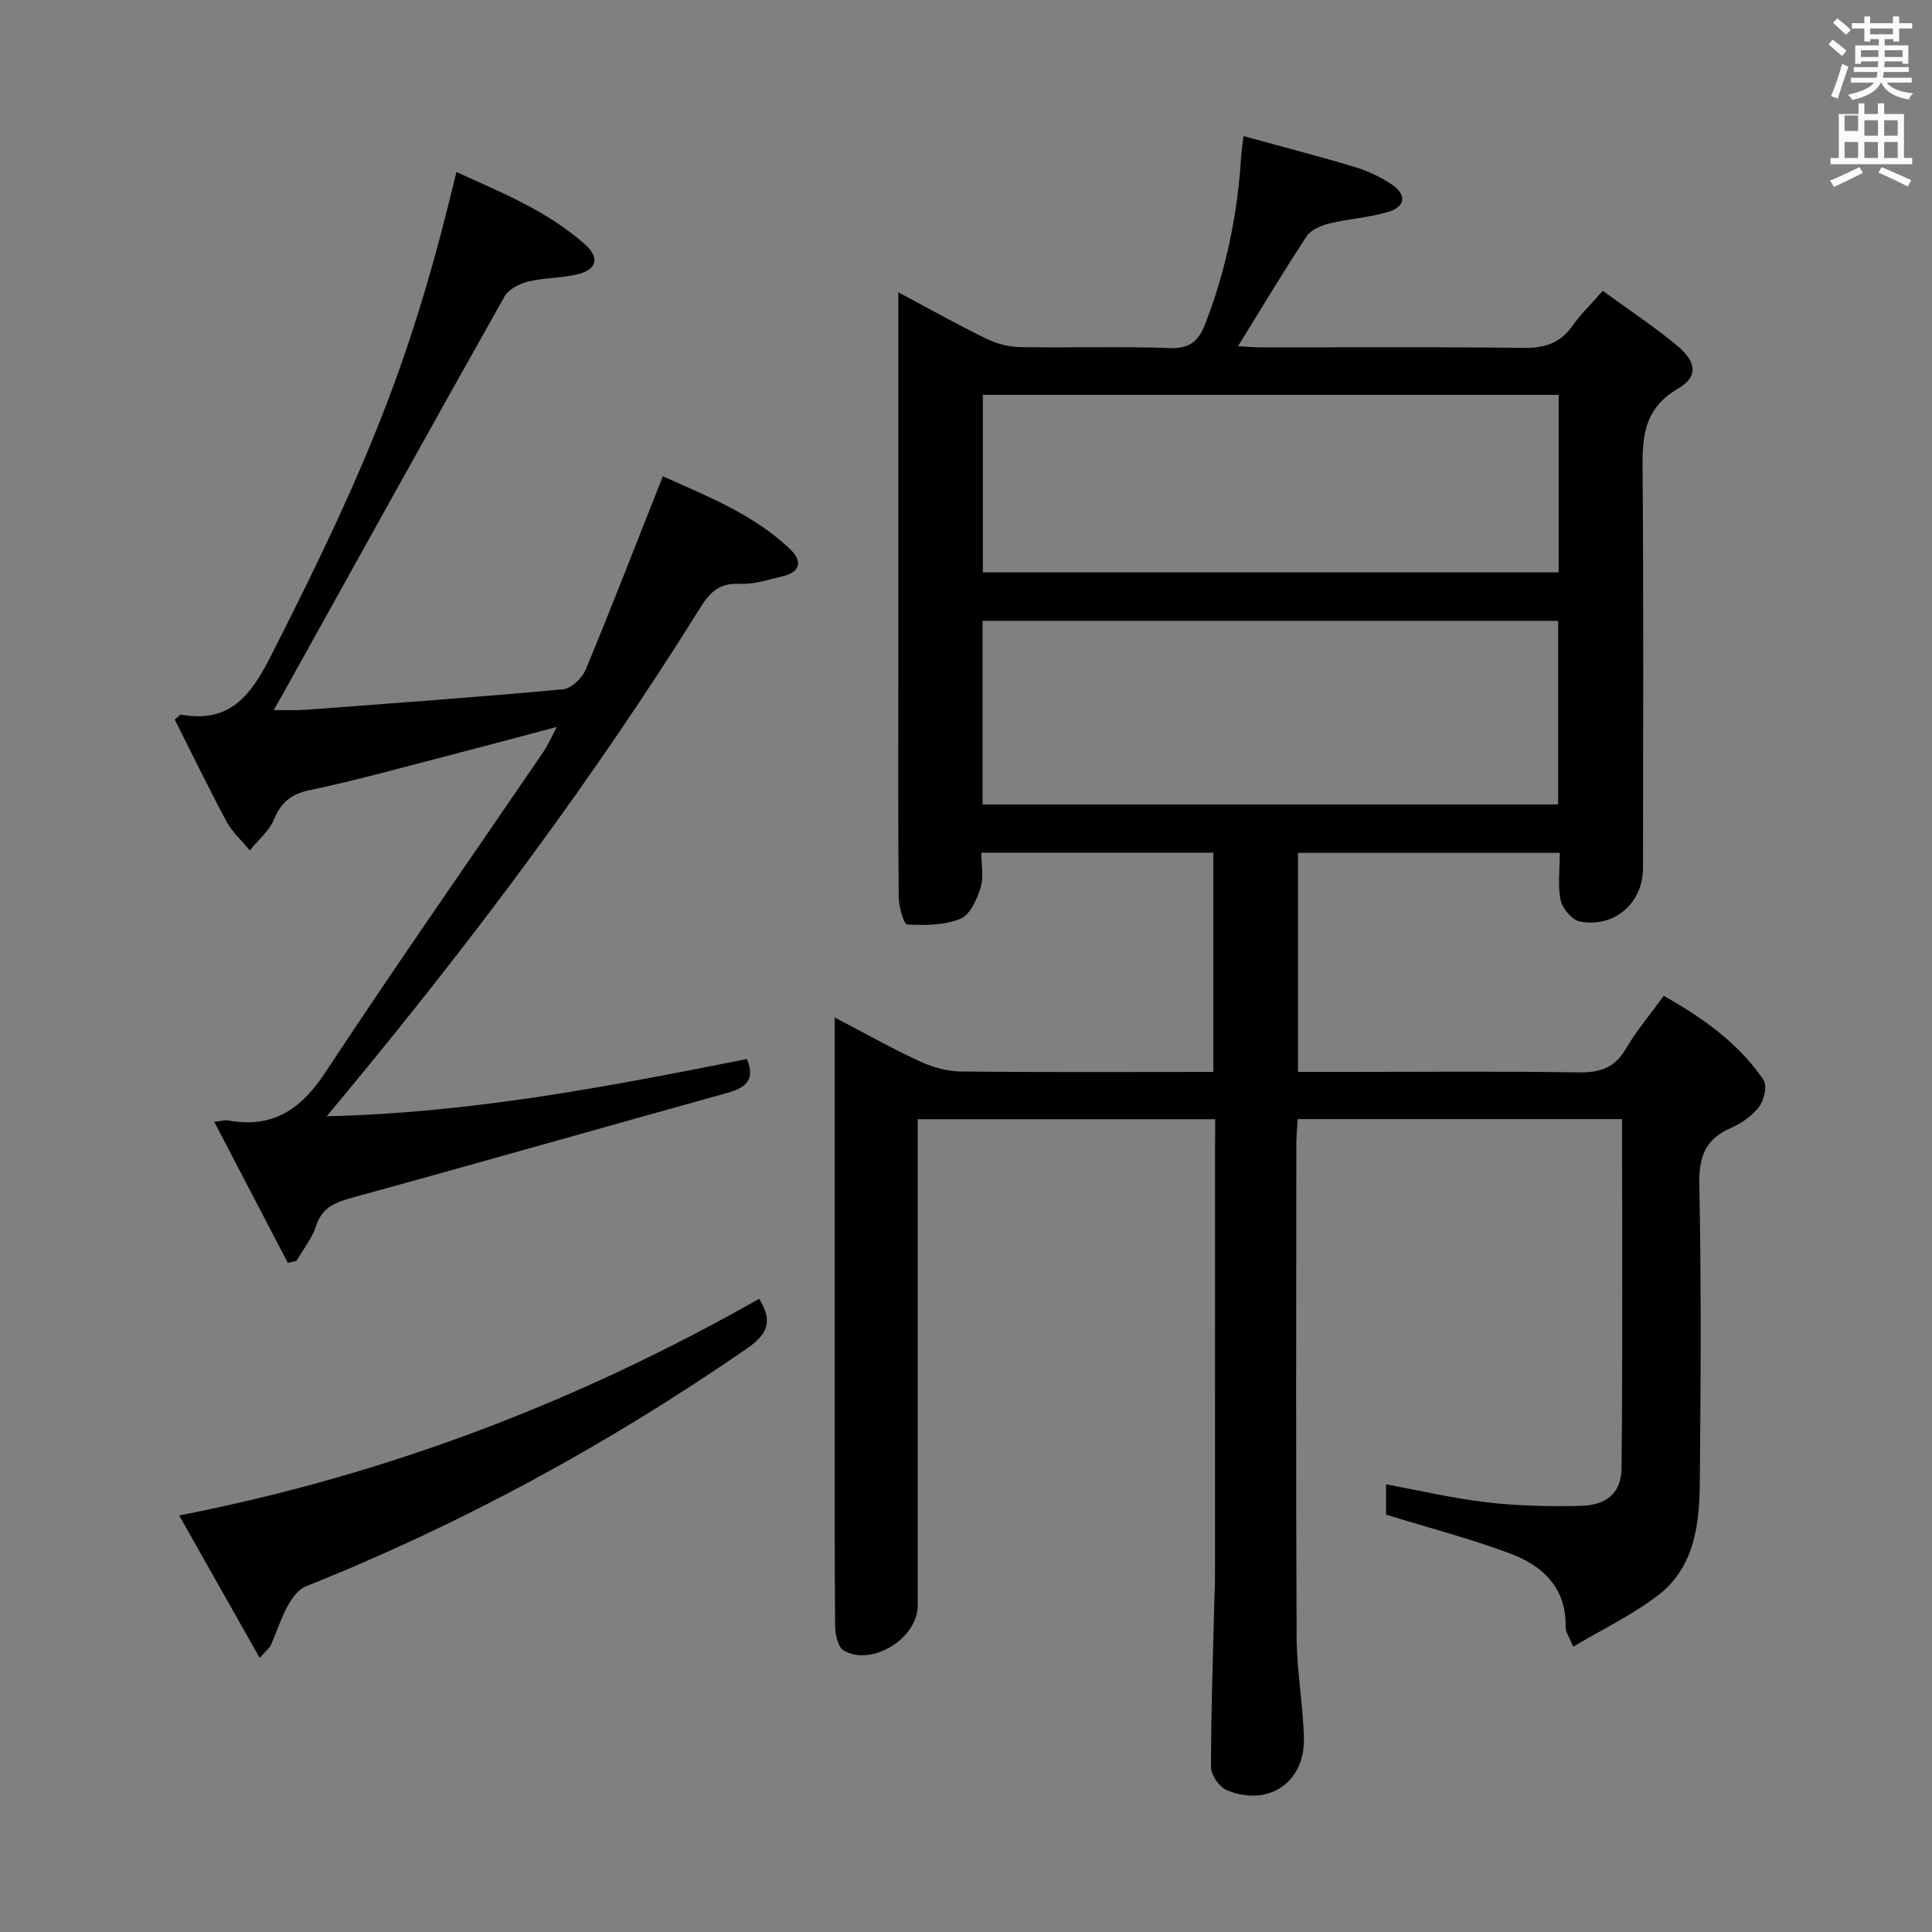 <svg enable-background="new 0 0 400 400" viewBox="0 0 400 400" xmlns="http://www.w3.org/2000/svg"><rect x="0" y="0" width="400" height="400" fill="#808080" stroke="none"/><path d="m378.6 9.2.8-1c.9.7 1.9 1.4 2.9 2.3l-.9 1.1c-1.1-.9-2-1.7-2.8-2.4zm.5 10.7c.9-2.1 1.6-4.3 2.3-6.7.4.2.8.4 1.3.6-.7 2.1-1.5 4.3-2.2 6.6zm.4-15.2.9-.9c1 .8 2 1.6 2.8 2.4l-1 1c-1-.9-1.9-1.8-2.7-2.5zm12.5-1.3h1.2v1.4h2.7v1.1h-2.7v2.7h-1.2v-.5h-1.8v1.3h4.9v3.8h-1.2v-.5h-3.7c0 .4-.1.9-.1 1.2h5.1v1h-5.2c0 .5-.1.9-.2 1.2h6v1h-5.2c1.1 1.3 2.9 2 5.5 2.2-.4.4-.7.8-.9 1.3-2.9-.5-4.8-1.6-5.7-3.5h-.1c-.8 1.7-2.7 2.9-5.9 3.6-.2-.4-.6-.8-.9-1.1 2.8-.6 4.6-1.4 5.4-2.5h-4.8v-1h5.3c.1-.3.2-.7.2-1.2h-4.9v-1h5c0-.4 0-.8.1-1.2h-3.6v.5h-1.2v-3.8h4.9v-1.3h-1.8v.5h-1.2v-2.7h-2.6v-1.1h2.6v-1.4h1.2v1.4h4.7v-1.4zm-6.7 8.4h3.6c0-.4 0-.9 0-1.4h-3.6zm1.9-4.7h4.7v-1.2h-4.7zm6.7 3.3h-3.7v1.4h3.7z" fill="#fafbfa"/><path d="m384.7 21.4h1.3v2.2h2.8v-2.2h1.3v2.2h4.1v9.1h1.7v1.3h-16.9v-1.3h1.7v-9.1h4.1v-2.2zm.3 13.2.7 1.2c-1.8.9-3.8 1.9-6 2.9-.2-.4-.5-.8-.8-1.3 2.4-1 4.4-2 6.1-2.8zm-3.1-7.5h2.8v-3.2h-2.8v4.2zm0 5.6h2.8v-3.3h-2.8zm4.1-4.6h2.8v-3.2h-2.8zm0 4.6h2.8v-3.3h-2.8zm3.6 1.9c2.1.9 4.1 1.8 6.1 2.7l-.7 1.3c-2.2-1.1-4.2-2-6.1-2.9zm3.3-9.7h-2.8v3.2h2.8zm-2.8 7.8h2.8v-3.3h-2.8z" fill="#fafbfa"/><g fill="#010000"><path d="m251.59 231.72c-21 0-41.1 0-61.59 0v5.73 94.98c0 6.78-9.51 12.69-15.35 9.27-1.2-.71-1.73-3.39-1.75-5.17-.13-15.16-.08-30.33-.08-45.49 0-26.49 0-52.97 0-80.38 6.21 3.24 11.79 6.39 17.58 9.07 2.61 1.21 5.63 2.08 8.48 2.11 17.32.19 34.63.09 52.33.09 0-15.21 0-30.11 0-45.39-15.84 0-31.56 0-48.04 0 0 2.46.55 5.05-.15 7.26-.76 2.42-2.2 5.63-4.18 6.43-3.33 1.34-7.33 1.38-11.01 1.18-.71-.04-1.74-3.68-1.76-5.66-.15-15.33-.08-30.66-.08-45.99 0-24.33 0-48.66 0-72.98 0-1.79 0-3.58 0-6.26 6.47 3.44 12.21 6.67 18.11 9.56 2.14 1.05 4.68 1.74 7.06 1.78 10.33.19 20.67-.18 30.99.21 4.35.16 6.06-1.55 7.49-5.28 4.26-11.12 6.61-22.6 7.33-34.45.06-.97.22-1.94.49-4.16 7.93 2.18 15.51 4.13 23.01 6.39 2.67.8 5.31 2.04 7.63 3.58 3.16 2.1 2.94 4.61-.63 5.7-3.93 1.2-8.15 1.42-12.16 2.4-1.73.42-3.86 1.29-4.76 2.64-4.84 7.33-9.34 14.88-14.23 22.79 1.56.09 3.11.24 4.65.24 18.16.02 36.33-.13 54.49.11 4.4.06 7.59-1 10.14-4.62 1.7-2.41 3.87-4.49 6.24-7.19 5.33 3.89 10.6 7.35 15.42 11.37 4.02 3.36 4.39 6.4.14 8.88-7.66 4.46-7.37 10.99-7.31 18.26.21 26.99.09 53.99.08 80.98 0 7.21-5.85 12.41-13.05 11.09-1.6-.29-3.62-2.66-4-4.38-.65-3.02-.18-6.27-.18-9.84-18.14 0-36 0-54.2 0v45.35h10.62c15.83 0 31.66-.16 47.49.1 4.42.07 7.47-.95 9.78-4.91 2.17-3.71 5-7.04 7.83-10.95 8.06 4.58 15.47 9.75 20.67 17.43.79 1.17.12 4.18-.92 5.54-1.45 1.9-3.7 3.47-5.93 4.44-5.34 2.33-6.57 6.06-6.45 11.75.41 20.49.29 40.99.1 61.48-.08 8.76-1.07 17.67-8.65 23.48-5.28 4.05-11.41 6.98-17.57 10.65-.9-2.25-1.59-3.15-1.57-4.04.19-8.12-4.69-12.72-11.45-15.25-8.18-3.06-16.67-5.27-25.72-8.06 0-1.24 0-3.62 0-6.28 6.99 1.29 13.88 2.92 20.85 3.73 6.42.74 12.95.89 19.41.73 5.47-.13 8.45-2.69 8.5-7.88.23-23.96.1-47.93.1-72.19-22.36 0-44.46 0-67.16 0-.1 1.78-.28 3.54-.28 5.29-.02 33.99-.1 67.98.06 101.97.03 6.95 1.33 13.9 1.51 20.86.23 9.23-7.31 14.34-15.94 10.84-1.54-.62-3.29-3.14-3.29-4.78-.01-11.48.41-22.96.69-34.44.04-1.5.13-2.99.13-4.49.01-29.83.01-59.65.01-89.48.03-1.77.03-3.56.03-5.75zm-48.16-65.17h119.17c0-12.82 0-25.36 0-38.01-39.88 0-79.43 0-119.17 0zm119.27-84.8c-39.9 0-79.46 0-119.21 0v36.75h119.21c0-12.27 0-24.22 0-36.75z"/><path d="m67.65 231.11c30.25-.71 58.6-6.21 86.98-11.85 1.74 4.08.01 5.89-3.96 6.99-25.9 7.18-51.74 14.58-77.66 21.69-3.58.98-6.3 1.98-7.57 5.88-.84 2.58-2.67 4.84-4.06 7.24-.6.13-1.2.26-1.8.39-4.97-9.53-9.94-19.05-15.22-29.19 1.68-.18 2.3-.4 2.86-.29 9.14 1.69 15.02-2.19 20.06-9.83 14.73-22.34 30.08-44.27 45.16-66.38.92-1.35 1.58-2.88 2.86-5.26-7.94 2.1-15.01 4.01-22.1 5.84-9.65 2.49-19.26 5.18-29 7.23-3.91.82-5.98 2.5-7.48 6.09-1.01 2.41-3.29 4.29-5 6.4-1.63-1.98-3.64-3.77-4.83-5.99-3.75-6.99-7.2-14.14-10.71-21.11.84-.65 1.12-1.03 1.32-1 9.95 1.78 14.31-3.75 18.51-12 20.71-40.69 29.41-62.45 38.49-100.35 9.42 4.3 18.94 8.11 26.69 15.06 3 2.69 2.36 5.13-1.5 6.09-3.36.84-6.95.71-10.32 1.53-1.81.44-4.07 1.58-4.91 3.08-15.48 27.5-30.77 55.11-46.11 82.7-.39.7-.8 1.4-1.68 2.93 2.48 0 4.38.12 6.25-.02 17.89-1.34 35.79-2.62 53.66-4.27 1.72-.16 3.98-2.35 4.71-4.13 5.4-13.02 10.49-26.18 15.94-39.97 8.89 4.01 18.6 7.73 26.32 15.05 2.57 2.44 2.3 4.78-1.58 5.67-2.9.67-5.88 1.69-8.77 1.54-4.1-.21-6.11 1.57-8.16 4.86-22.12 35.5-47.15 68.89-73.82 101.07-.94 1.12-1.86 2.24-3.57 4.31z"/><path d="m37.1 313.76c43.17-8.44 82.75-23.67 120.07-44.86 2.9 4.64 1.77 7.33-2.49 10.27-28.66 19.79-59.01 36.35-91.36 49.27-1.54.62-2.87 2.42-3.72 3.98-1.42 2.61-2.34 5.49-3.54 8.22-.25.56-.83.96-2.3 2.6-5.63-9.96-10.93-19.34-16.66-29.48z"/></g></svg>